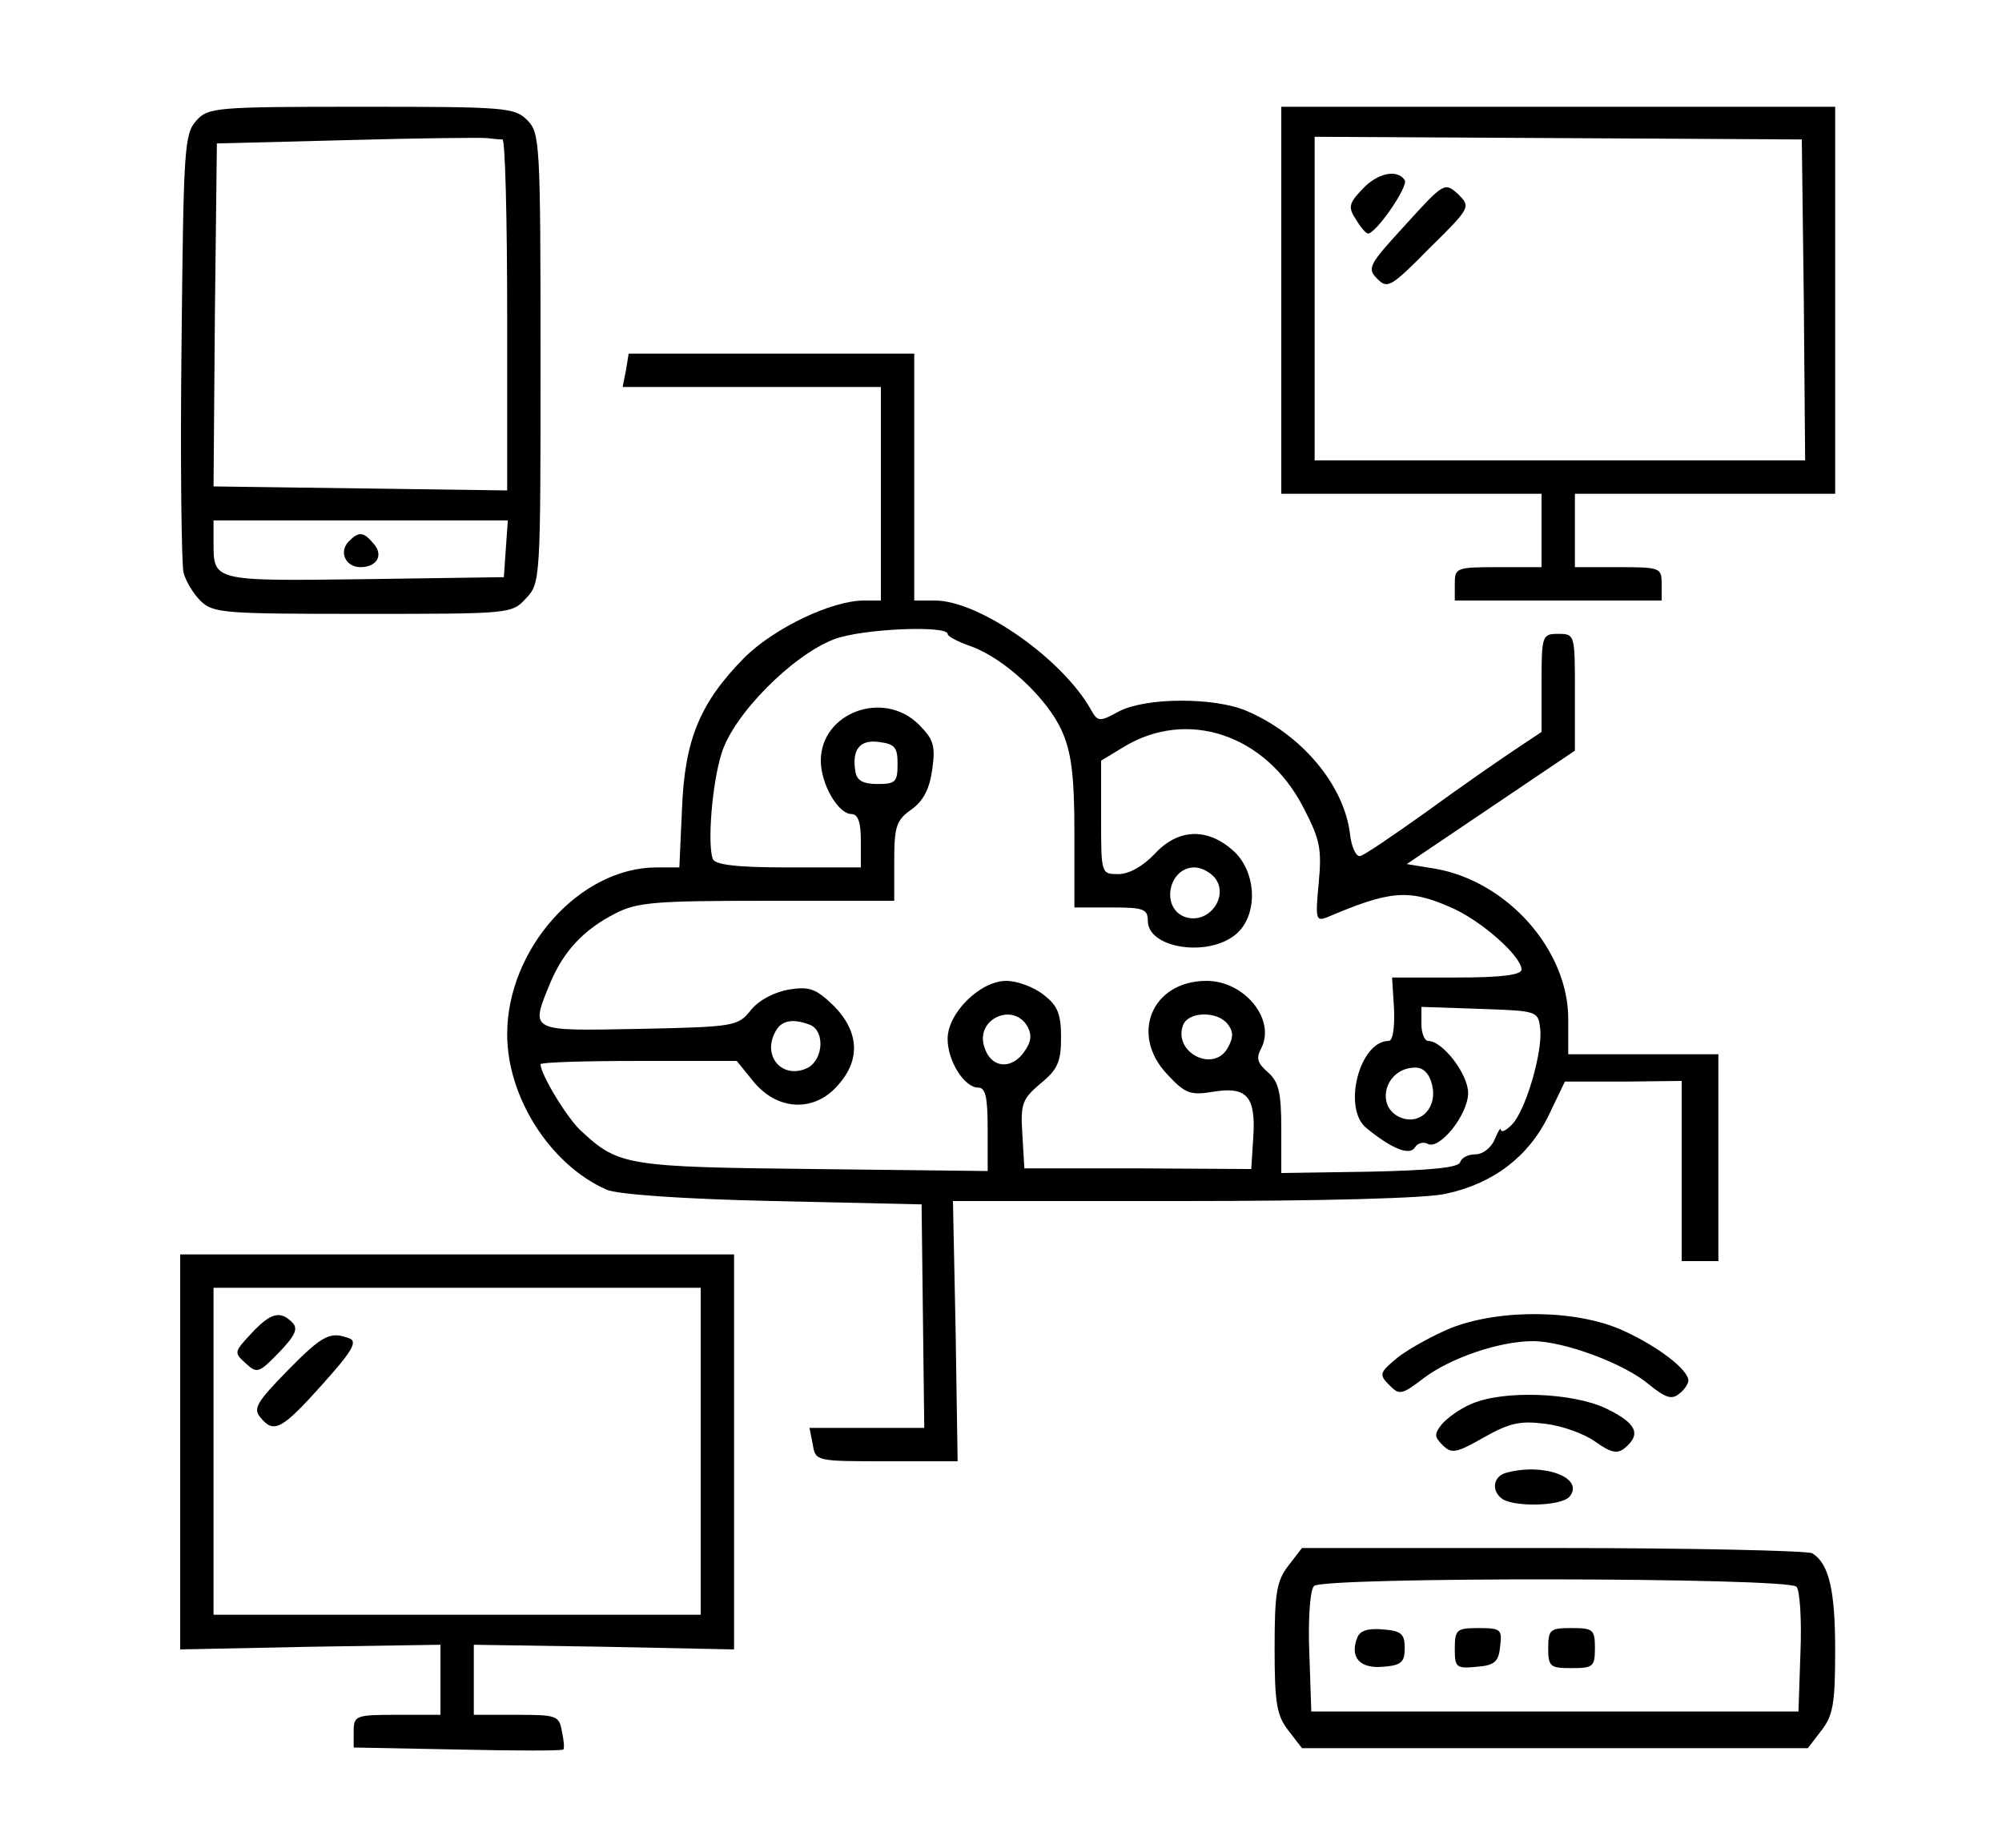 <?xml version="1.0" standalone="no"?>
<!DOCTYPE svg PUBLIC "-//W3C//DTD SVG 20010904//EN"
 "http://www.w3.org/TR/2001/REC-SVG-20010904/DTD/svg10.dtd">
<svg version="1.0" xmlns="http://www.w3.org/2000/svg"
 width="300pt" height="277pt" viewBox="0 0 300 277"
 preserveAspectRatio="xMidYMid meet">
<g transform="translate(0,277) scale(0.1,-0.1)"
fill="#000000" stroke="none">
<path d="M294 2589 c-18 -20 -19 -43 -22 -338 -2 -174 0 -326 3 -339 3 -12 14
-31 25 -42 19 -19 34 -20 243 -20 221 0 224 0 245 23 22 23 22 28 22 360 0
324 -1 338 -20 357 -19 19 -33 20 -248 20 -220 0 -230 -1 -248 -21z m459 -28
c4 -1 7 -119 7 -263 l0 -263 -220 3 -220 3 2 257 3 257 195 5 c107 3 202 4
210 3 8 -1 18 -2 23 -2z m5 -613 l-3 -43 -209 -3 c-229 -3 -226 -3 -226 56 l0
32 221 0 220 0 -3 -42z"/>
<path d="M523 1959 c-16 -16 -5 -39 17 -39 25 0 35 18 20 35 -15 18 -22 19
-37 4z"/>
<path d="M1920 2320 l0 -290 195 0 195 0 0 -55 0 -55 -65 0 c-63 0 -65 -1 -65
-25 l0 -25 155 0 155 0 0 25 c0 24 -2 25 -65 25 l-65 0 0 55 0 55 195 0 195 0
0 290 0 290 -415 0 -415 0 0 -290z m783 0 l2 -240 -367 0 -368 0 0 243 0 242
365 -2 365 -2 3 -241z"/>
<path d="M2041 2486 c-20 -21 -21 -27 -9 -45 7 -12 15 -21 18 -21 12 0 61 71
55 80 -11 17 -41 11 -64 -14z"/>
<path d="M2106 2433 c-55 -60 -58 -65 -42 -81 15 -15 20 -13 78 46 62 61 62
62 43 81 -20 18 -21 18 -79 -46z"/>
<path d="M938 2215 l-5 -25 193 0 194 0 0 -160 0 -160 -25 0 c-49 0 -134 -41
-179 -85 -67 -68 -90 -123 -94 -227 l-4 -88 -34 0 c-115 0 -224 -122 -224
-250 0 -95 65 -196 149 -233 16 -7 113 -14 249 -17 l223 -5 2 -168 2 -167 -86
0 -86 0 5 -25 c4 -25 5 -25 111 -25 l106 0 -3 195 -4 195 346 0 c204 0 365 4
393 11 70 15 123 55 153 116 l25 52 88 0 87 1 0 -135 0 -135 28 0 27 0 0 155
0 155 -112 0 -113 0 0 53 c0 103 -91 206 -199 225 l-43 7 126 85 126 85 0 88
c0 86 0 87 -25 87 -24 0 -25 -2 -25 -74 l0 -73 -42 -28 c-24 -16 -83 -57 -131
-92 -49 -35 -93 -65 -99 -66 -6 -1 -13 14 -15 33 -9 74 -73 150 -156 185 -48
20 -149 20 -190 -1 -29 -16 -32 -16 -42 2 -43 77 -168 164 -234 164 l-31 0 0
185 0 185 -214 0 -214 0 -4 -25z m482 -395 c0 -4 16 -12 36 -19 49 -18 113
-77 135 -126 14 -31 19 -65 19 -152 l0 -113 55 0 c48 0 55 -2 55 -20 0 -41 89
-55 131 -21 35 28 33 95 -4 127 -39 34 -82 32 -117 -6 -17 -18 -38 -30 -54
-30 -26 0 -26 0 -26 85 l0 85 33 20 c96 59 214 19 270 -90 25 -48 28 -62 23
-114 -5 -53 -4 -57 12 -51 94 40 122 43 184 16 46 -19 108 -74 108 -94 0 -8
-29 -12 -97 -12 l-97 0 3 -47 c1 -30 -2 -48 -8 -48 -44 0 -70 -102 -33 -131
38 -31 64 -41 72 -29 4 7 13 9 19 6 17 -11 61 43 61 76 0 28 -38 78 -60 78 -5
0 -10 11 -10 25 l0 26 88 -3 c86 -3 87 -3 90 -30 4 -34 -22 -124 -43 -144 -8
-8 -15 -12 -16 -7 0 4 -4 -2 -9 -14 -5 -13 -18 -23 -29 -23 -11 0 -21 -5 -23
-12 -3 -8 -45 -12 -136 -14 l-132 -2 0 67 c0 54 -4 70 -20 84 -16 14 -18 21
-10 36 22 43 -25 101 -82 101 -82 0 -116 -81 -58 -141 26 -28 34 -31 69 -25
50 8 63 -8 59 -69 l-3 -47 -170 1 -170 0 -3 51 c-3 46 0 53 27 76 26 21 31 33
31 69 0 35 -5 48 -26 64 -15 12 -40 21 -56 21 -39 0 -88 -48 -88 -87 0 -33 25
-73 46 -73 11 0 14 -15 14 -62 l0 -63 -261 3 c-278 3 -292 5 -347 56 -21 18
-62 86 -62 101 0 3 66 5 147 5 l147 0 26 -32 c36 -43 91 -45 126 -4 34 38 31
80 -6 118 -27 26 -36 30 -68 25 -22 -4 -45 -16 -57 -31 -19 -24 -24 -25 -168
-28 -165 -3 -163 -5 -132 70 20 47 50 79 97 103 33 17 60 19 228 19 l190 0 0
59 c0 52 3 62 26 78 18 13 27 31 31 60 5 35 2 45 -20 67 -53 53 -147 18 -147
-54 0 -35 26 -80 46 -80 10 0 14 -13 14 -40 l0 -40 -109 0 c-78 0 -110 4 -113
13 -8 23 -1 112 13 157 17 58 106 148 169 172 42 16 170 21 170 8z m-75 -195
c0 -27 -3 -30 -30 -30 -21 0 -31 5 -33 18 -6 33 6 49 35 45 24 -3 28 -8 28
-33z m475 -170 c23 -28 -9 -72 -45 -59 -36 14 -24 74 15 74 10 0 23 -7 30 -15z
m-280 -224 c7 -14 5 -24 -8 -41 -20 -24 -48 -19 -57 11 -14 42 44 68 65 30z
m299 5 c9 -11 10 -20 1 -36 -21 -39 -83 -7 -67 34 8 20 50 21 66 2z m-625 -2
c22 -9 20 -51 -3 -64 -37 -19 -70 16 -49 54 9 17 26 20 52 10z m932 -90 c8
-32 -15 -59 -44 -50 -43 14 -28 76 19 76 12 0 21 -9 25 -26z"/>
<path d="M270 594 l0 -296 195 4 195 3 0 -52 0 -53 -65 0 c-62 0 -65 -1 -65
-25 l0 -24 156 -3 c86 -2 157 -2 158 0 2 1 1 14 -2 27 -4 24 -8 25 -68 25
l-64 0 0 53 0 52 195 -3 195 -4 0 296 0 296 -415 0 -415 0 0 -296z m780 1 l0
-245 -365 0 -365 0 0 245 0 245 365 0 365 0 0 -245z"/>
<path d="M377 772 c-26 -28 -27 -29 -9 -45 17 -16 20 -15 50 16 25 26 29 36
20 45 -18 18 -32 15 -61 -16z"/>
<path d="M431 716 c-46 -47 -52 -57 -41 -70 20 -25 32 -19 92 48 45 50 54 65
42 70 -29 11 -40 6 -93 -48z"/>
<path d="M2175 780 c-27 -11 -63 -31 -80 -44 -28 -23 -29 -26 -13 -42 15 -15
18 -15 52 11 40 30 113 55 163 55 47 0 138 -34 174 -65 25 -20 34 -23 45 -14
8 6 14 15 14 20 0 16 -45 51 -98 75 -68 31 -182 33 -257 4z"/>
<path d="M2205 666 c-17 -7 -36 -21 -44 -30 -12 -15 -12 -19 1 -32 13 -13 20
-12 62 12 39 22 55 25 93 20 24 -3 58 -15 74 -27 24 -17 33 -18 44 -9 25 21
17 37 -28 59 -50 24 -154 28 -202 7z"/>
<path d="M2258 563 c-21 -5 -24 -28 -6 -40 21 -12 88 -10 100 4 23 28 -38 51
-94 36z"/>
<path d="M1931 424 c-18 -23 -21 -41 -21 -124 0 -83 3 -101 21 -124 l20 -26
379 0 379 0 20 26 c18 23 21 41 21 121 0 89 -9 129 -34 145 -6 4 -181 8 -388
8 l-377 0 -20 -26z m761 -32 c5 -5 8 -49 6 -98 l-3 -89 -365 0 -365 0 -3 88
c-2 49 1 94 7 100 11 14 709 13 723 -1z"/>
<path d="M2034 316 c-12 -30 4 -47 38 -44 28 2 33 7 33 28 0 21 -5 26 -33 28
-22 2 -34 -2 -38 -12z"/>
<path d="M2180 299 c0 -28 2 -30 33 -27 27 2 33 8 35 31 3 25 1 27 -32 27 -33
0 -36 -2 -36 -31z"/>
<path d="M2320 300 c0 -28 3 -30 35 -30 32 0 35 2 35 30 0 28 -3 30 -35 30
-32 0 -35 -2 -35 -30z"/>
</g>
</svg>
